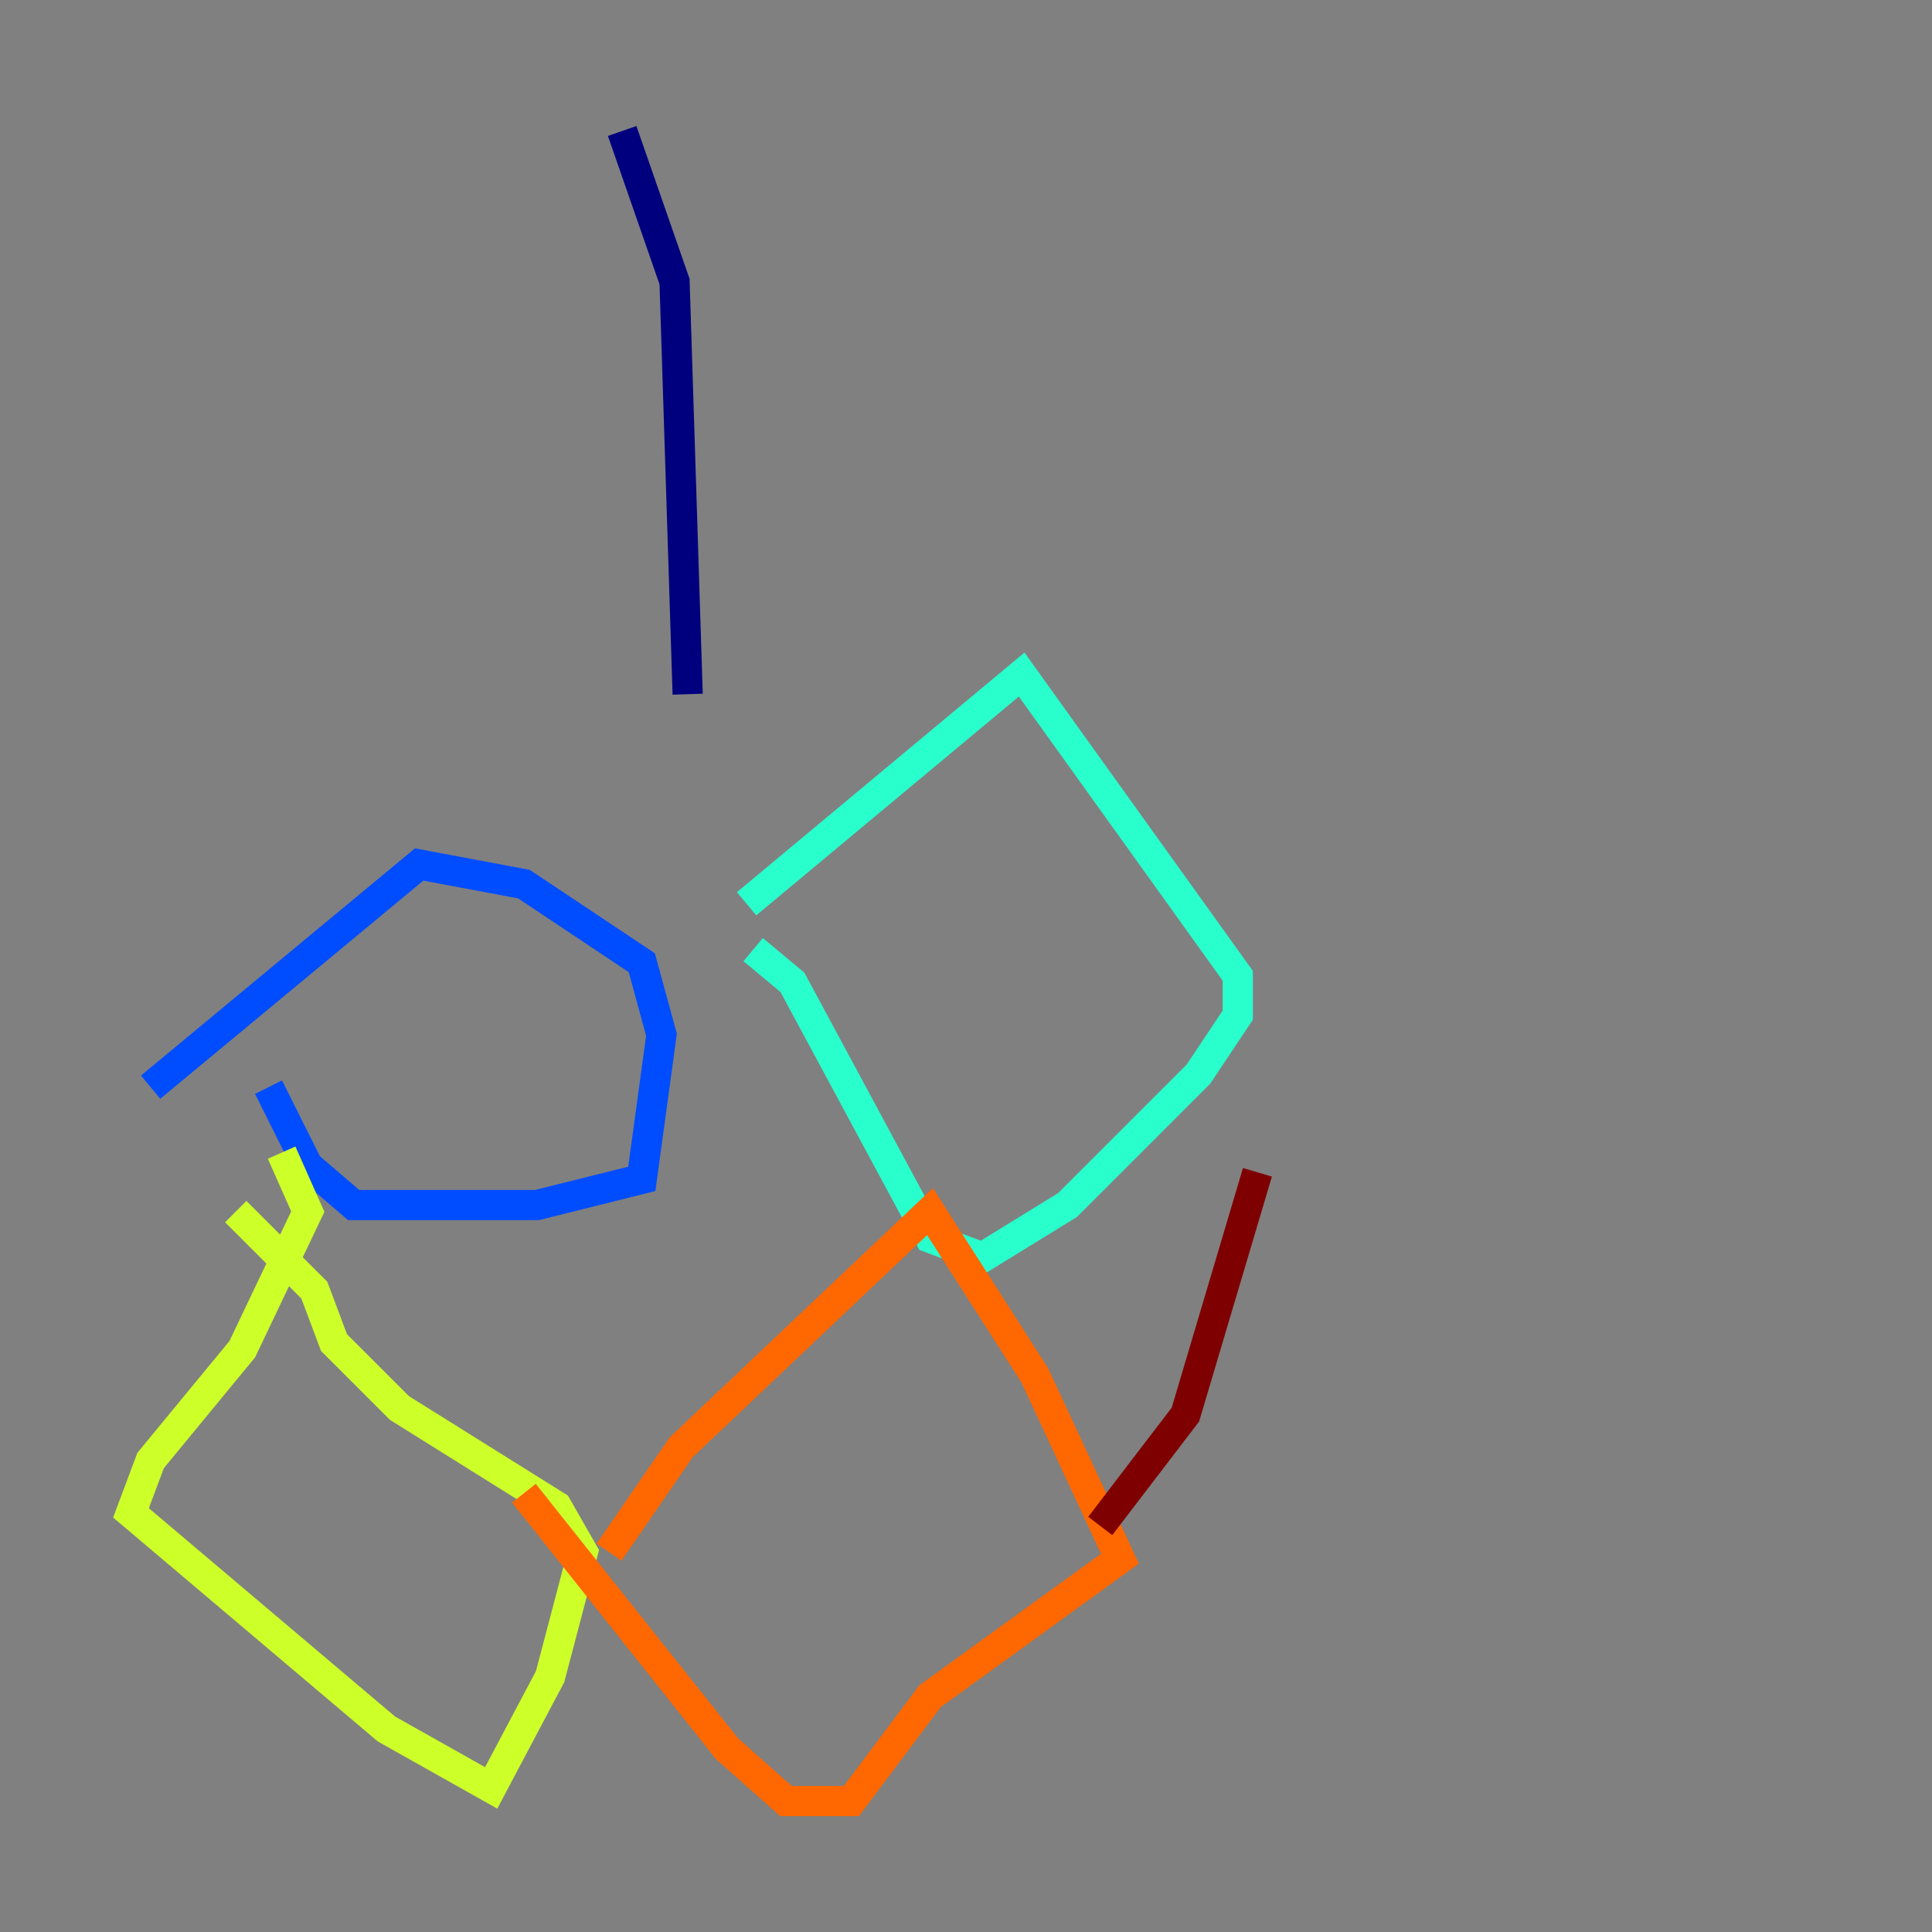 <?xml version="1.0" encoding="utf-8" ?>
<svg baseProfile="tiny" height="128" version="1.2" viewBox="0,0,128,128" width="128" xmlns="http://www.w3.org/2000/svg" xmlns:ev="http://www.w3.org/2001/xml-events" xmlns:xlink="http://www.w3.org/1999/xlink"><rect x="0" y="0" width="128" height="128" fill="#808080" stroke="none"/><defs /><polyline fill="none" points="41.22,8.678 44.691,18.658 45.559,45.993" stroke="#00007f" stroke-width="2" /><polyline fill="none" points="9.98,72.027 27.77,57.275 34.712,58.576 42.522,63.783 43.824,68.556 42.522,78.102 35.58,79.837 23.43,79.837 20.393,77.234 17.79,72.027" stroke="#004cff" stroke-width="2" /><polyline fill="none" points="49.464,59.878 67.688,44.691 82.007,64.651 82.007,67.254 79.403,71.159 70.725,79.837 65.085,83.308 61.614,82.007 52.502,65.085 49.898,62.915" stroke="#29ffcd" stroke-width="2" /><polyline fill="none" points="18.658,76.366 20.393,80.271 16.054,89.383 9.98,96.759 8.678,100.231 25.6,114.549 32.542,118.454 36.447,111.078 38.617,102.834 36.881,99.797 26.468,93.288 22.129,88.949 20.827,85.478 15.62,80.271" stroke="#cdff29" stroke-width="2" /><polyline fill="none" points="40.352,102.834 45.125,95.891 61.614,80.271 68.556,91.119 74.197,103.268 61.614,112.38 56.407,119.322 52.068,119.322 48.163,115.851 34.712,98.929" stroke="#ff6700" stroke-width="2" /><polyline fill="none" points="72.895,101.098 78.536,93.722 83.308,77.668" stroke="#7f0000" stroke-width="2" /></svg>